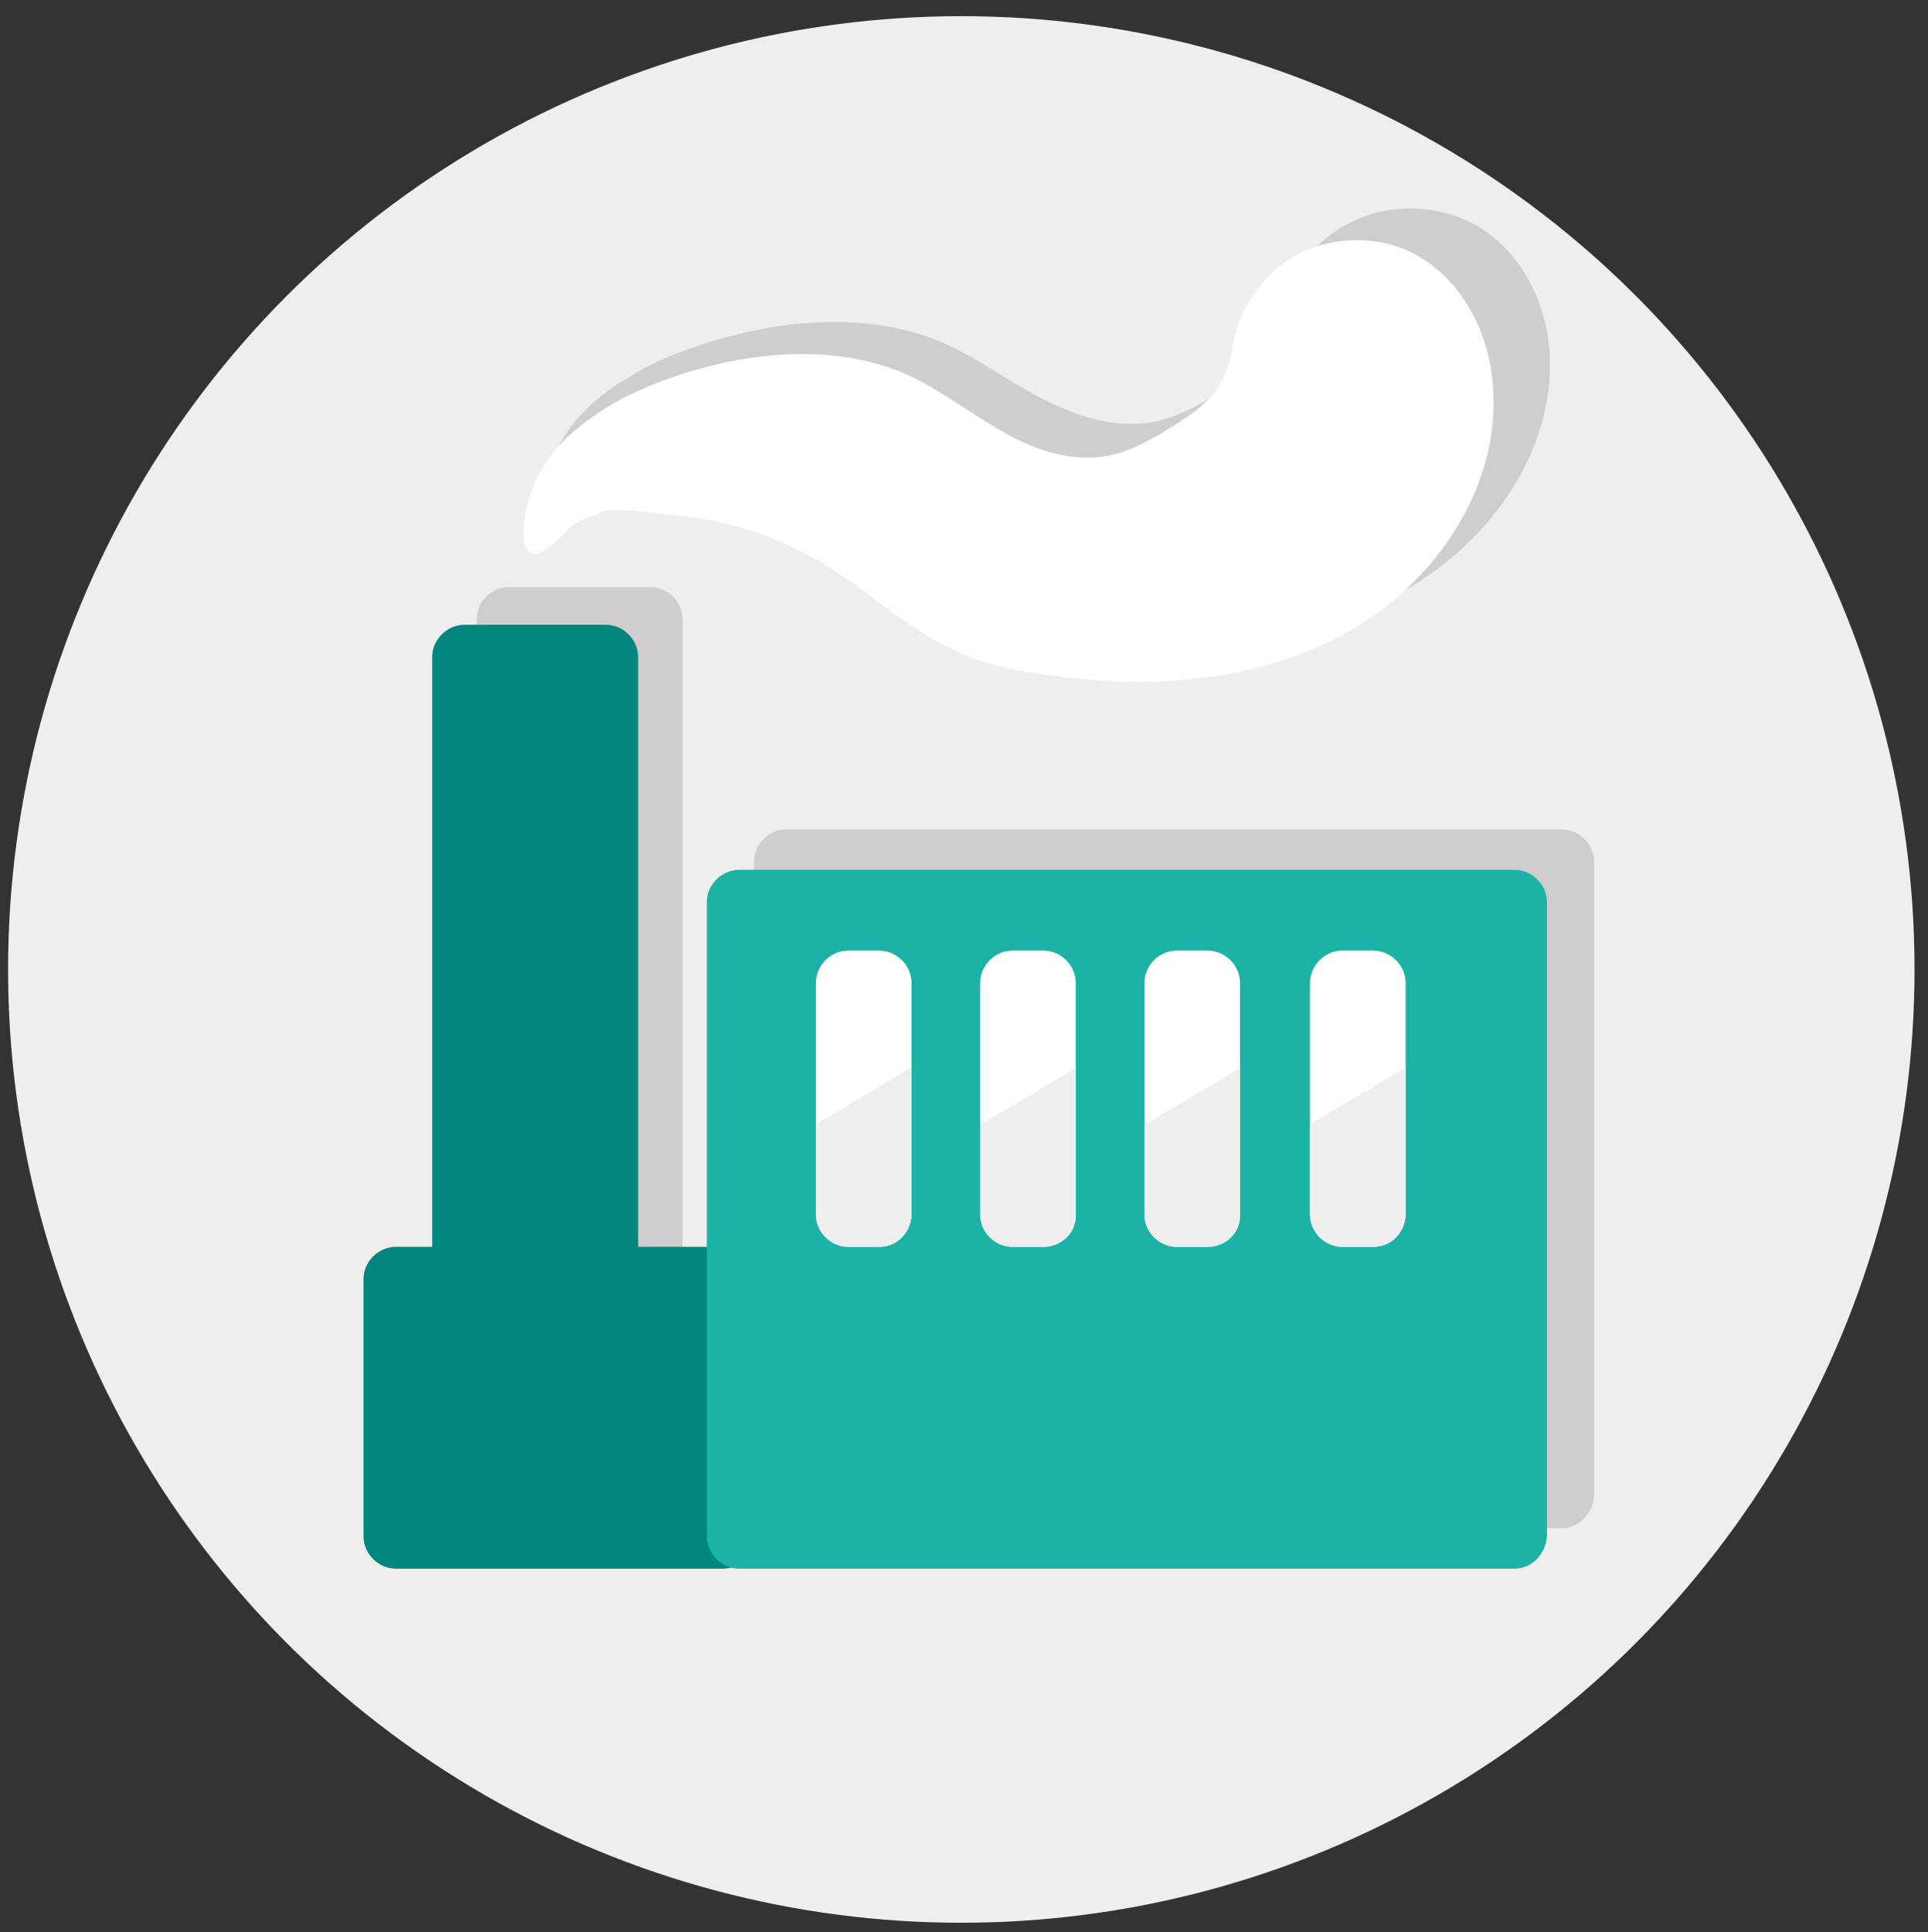 <?xml version="1.0" encoding="utf-8"?>
<!-- Generator: Adobe Illustrator 20.1.0, SVG Export Plug-In . SVG Version: 6.00 Build 0)  -->
<!DOCTYPE svg PUBLIC "-//W3C//DTD SVG 1.1//EN" "http://www.w3.org/Graphics/SVG/1.1/DTD/svg11.dtd">
<svg version="1.1" id="Ebene_1" xmlns="http://www.w3.org/2000/svg" xmlns:xlink="http://www.w3.org/1999/xlink" x="0px" y="0px"
	 viewBox="0 0 143.2 143.5" style="enable-background:new 0 0 143.2 143.5;" xml:space="preserve">
<rect x="0" y="0" width="143.2" height="143.5" fill="#333333" stroke="none"/>
<style type="text/css">
	.st0{display:none;}
	.st1{display:inline;fill:#EFEEEC;}
	.st2{display:inline;}
	.st3{fill:#CFCDCD;}
	.st4{display:inline;fill:#CFCDCD;}
	.st5{display:inline;fill:#FFFFFF;}
	.st6{display:inline;fill:none;stroke:#413231;stroke-width:3;stroke-linecap:round;stroke-linejoin:round;stroke-miterlimit:10;}
	.st7{fill:#13B1A5;}
	.st8{fill:#00867D;}
	.st9{fill:#C2C1C1;}
	.st10{fill:#413231;}
	.st11{fill:#EFEEEC;}
	.st12{fill:#1DB2A6;}
	.st13{fill:#FFFFFF;}
	.st14{clip-path:url(#SVGID_2_);}
	.st15{fill:#EFEEEE;}
	.st16{clip-path:url(#SVGID_4_);}
	.st17{clip-path:url(#SVGID_6_);}
	.st18{clip-path:url(#SVGID_8_);}
	.st19{display:inline;fill:#00867D;}
	.st20{display:inline;fill:#13B1A5;}
</style>
<g id="_x31_" class="st0">
	<circle class="st1" cx="71.8" cy="72" r="70.8"/>
	<g class="st2">
		<path class="st3" d="M123.9,105.2l-21.4-21.4L98,88.3l0,0l-2.3,2.3l-6.7,6.7l21.4,21.4c0.7,0.7,1.8,0.7,2.4,0l11-11
			C124.6,107,124.6,105.9,123.9,105.2z"/>
		<polygon class="st3" points="102.5,83.8 91.2,80.8 91.2,80.8 84.1,78.8 86,86 86,86 89,97.2 		"/>
	</g>
	<path class="st4" d="M92.9,110.8H33.2c-1.5,0-2.6-1.2-2.6-2.6V27c0-1.5,1.2-2.6,2.6-2.6h59.7c1.5,0,2.6,1.2,2.6,2.6v81.2
		C95.5,109.6,94.3,110.8,92.9,110.8z"/>
	<path class="st5" d="M89.9,113.8H30.2c-1.5,0-2.6-1.2-2.6-2.6V30c0-1.5,1.2-2.6,2.6-2.6h59.7c1.5,0,2.6,1.2,2.6,2.6v81.2
		C92.5,112.6,91.3,113.8,89.9,113.8z"/>
	<path class="st1" d="M32.5,110.7h54.8c1.3,0,2.2-0.6,2.2-1.9V55.1l-59,35.5v18.1C30.5,110.1,31.2,110.7,32.5,110.7z"/>
	<line class="st6" x1="38.5" y1="53.2" x2="67.5" y2="53.2"/>
	<line class="st6" x1="38.5" y1="69.2" x2="67.5" y2="69.2"/>
	<line class="st6" x1="38.5" y1="84.2" x2="67.5" y2="84.2"/>
	<polyline class="st6" points="73.8,51.3 77.5,55 84,48.5 	"/>
	<polyline class="st6" points="73.8,67.3 77.5,71 84,64.5 	"/>
	<g id="stift_2_" class="st2">
		<path class="st7" d="M108.5,121.7l-21.4-21.4l13.4-13.4l21.4,21.4c0.7,0.7,0.7,1.8,0,2.4l-11,11
			C110.2,122.4,109.1,122.4,108.5,121.7z"/>
		
			<rect x="89.1" y="101.7" transform="matrix(0.707 0.707 -0.707 0.707 104.96 -43.59)" class="st8" width="32" height="6.4"/>
		<polygon class="st9" points="82.1,81.8 100.5,86.8 87,100.2 		"/>
		<polygon class="st10" points="82.1,81.8 89.2,83.8 84,89 		"/>
	</g>
</g>
<g id="_x32_">
	<circle class="st11" cx="71.4" cy="72" r="70.8"/>
	<path class="st3" d="M48.3,101.5H37.8c-1.3,0-2.4-1.1-2.4-2.4V46c0-1.3,1.1-2.4,2.4-2.4h10.5c1.3,0,2.4,1.1,2.4,2.4v53.1
		C50.7,100.4,49.6,101.5,48.3,101.5z"/>
	<path class="st3" d="M116,113.5H58.4c-1.3,0-2.4-1.1-2.4-2.4V64c0-1.3,1.1-2.4,2.4-2.4H116c1.3,0,2.4,1.1,2.4,2.4v47.1
		C118.3,112.4,117.3,113.5,116,113.5z"/>
	<g>
		<path class="st3" d="M46.5,35.8c1.1-0.2,2.1-0.1,3.2,0c2.2,0.2,4.5,0.4,6.7,0.9c2.6,0.6,5.1,1.6,7.4,2.9c3.3,1.9,6.2,4.6,9.8,6.1
			c2.4,1,5,1.5,7.6,1.8c7.6,0.9,15.7,0.3,22.5-3.3c6.8-3.6,11.8-10.6,11.4-17.9c-0.2-3.9-2.2-7.8-5.7-9.7c-2.5-1.3-5.7-1.5-8.4-0.4
			s-4.8,3.4-5.6,6c-0.4,1.2-0.5,2.4-1,3.5c-0.8,1.5-2.3,2.5-3.7,3.4c-1.7,1-3.4,2-5.4,2.3c-2.8,0.4-5.6-0.6-8.1-1.9
			c-2.5-1.3-4.7-3-7.3-4.1c-5.5-2.3-12-1.7-17.8,0.2c-1.8,0.6-3.6,1.3-5.2,2.3c-2.1,1.2-3.9,2.7-5.1,4.7c-0.9,1.5-1.3,3.2-1.2,4.8
			c0,0.4,0.2,0.9,0.6,1c0.2,0.1,0.5,0,0.7-0.1c0.8-0.4,1.4-1,2-1.6c0.6-0.6,1.6-1,2.4-1.2C46.3,35.9,46.4,35.8,46.5,35.8z"/>
	</g>
	<path class="st8" d="M53.7,116.5H29.4c-1.3,0-2.4-1.1-2.4-2.4V95c0-1.3,1.1-2.4,2.4-2.4h24.3c1.3,0,2.4,1.1,2.4,2.4v19.1
		C56.1,115.4,55,116.5,53.7,116.5z"/>
	<path class="st8" d="M45.1,95.3H34.5c-1.3,0-2.4-1.1-2.4-2.4V48.8c0-1.3,1.1-2.4,2.4-2.4h10.5c1.3,0,2.4,1.1,2.4,2.4v44.2
		C47.4,94.2,46.4,95.3,45.1,95.3z"/>
	<g>
		<path class="st12" d="M112.5,116.5H54.9c-1.3,0-2.4-1.1-2.4-2.4V67c0-1.3,1.1-2.4,2.4-2.4h57.6c1.3,0,2.4,1.1,2.4,2.4v47.1
			C114.8,115.4,113.8,116.5,112.5,116.5z"/>
		<g>
			<path class="st13" d="M65.3,92.6H63c-1.3,0-2.4-1.1-2.4-2.4V73c0-1.3,1.1-2.4,2.4-2.4h2.3c1.3,0,2.4,1.1,2.4,2.4v17.3
				C67.6,91.6,66.6,92.6,65.3,92.6z"/>
			<path class="st13" d="M77.5,92.6h-2.3c-1.3,0-2.4-1.1-2.4-2.4V73c0-1.3,1.1-2.4,2.4-2.4h2.3c1.3,0,2.4,1.1,2.4,2.4v17.3
				C79.9,91.6,78.8,92.6,77.5,92.6z"/>
			<path class="st13" d="M89.7,92.6h-2.3c-1.3,0-2.4-1.1-2.4-2.4V73c0-1.3,1.1-2.4,2.4-2.4h2.3c1.3,0,2.4,1.1,2.4,2.4v17.3
				C92.1,91.6,91,92.6,89.7,92.6z"/>
			<path class="st13" d="M102,92.6h-2.3c-1.3,0-2.4-1.1-2.4-2.4V73c0-1.3,1.1-2.4,2.4-2.4h2.3c1.3,0,2.4,1.1,2.4,2.4v17.3
				C104.3,91.6,103.3,92.6,102,92.6z"/>
		</g>
		<g>
			<defs>
				<polygon id="SVGID_1_" points="120.7,156.8 -24.4,134.1 114.2,51.6 136.6,58.6 				"/>
			</defs>
			<clipPath id="SVGID_2_">
				<use xlink:href="#SVGID_1_"  style="overflow:visible;"/>
			</clipPath>
			<g class="st14">
				<path class="st15" d="M65.3,92.6H63c-1.3,0-2.4-1.1-2.4-2.4V73c0-1.3,1.1-2.4,2.4-2.4h2.3c1.3,0,2.4,1.1,2.4,2.4v17.3
					C67.6,91.6,66.6,92.6,65.3,92.6z"/>
			</g>
		</g>
		<g>
			<defs>
				<polygon id="SVGID_3_" points="133,156.8 -12.2,134.1 126.5,51.6 148.8,58.6 				"/>
			</defs>
			<clipPath id="SVGID_4_">
				<use xlink:href="#SVGID_3_"  style="overflow:visible;"/>
			</clipPath>
			<g class="st16">
				<path class="st15" d="M77.5,92.6h-2.3c-1.3,0-2.4-1.1-2.4-2.4V73c0-1.3,1.1-2.4,2.4-2.4h2.3c1.3,0,2.4,1.1,2.4,2.4v17.3
					C79.9,91.6,78.8,92.6,77.5,92.6z"/>
			</g>
		</g>
		<g>
			<defs>
				<polygon id="SVGID_5_" points="145.2,156.8 0,134.1 138.7,51.6 161.1,58.6 				"/>
			</defs>
			<clipPath id="SVGID_6_">
				<use xlink:href="#SVGID_5_"  style="overflow:visible;"/>
			</clipPath>
			<g class="st17">
				<path class="st15" d="M89.7,92.6h-2.3c-1.3,0-2.4-1.1-2.4-2.4V73c0-1.3,1.1-2.4,2.4-2.4h2.3c1.3,0,2.4,1.1,2.4,2.4v17.3
					C92.1,91.6,91,92.6,89.7,92.6z"/>
			</g>
		</g>
		<g>
			<defs>
				<polygon id="SVGID_7_" points="157.4,156.8 12.3,134.1 150.9,51.6 173.3,58.6 				"/>
			</defs>
			<clipPath id="SVGID_8_">
				<use xlink:href="#SVGID_7_"  style="overflow:visible;"/>
			</clipPath>
			<g class="st18">
				<path class="st15" d="M102,92.6h-2.3c-1.3,0-2.4-1.1-2.4-2.4V73c0-1.3,1.1-2.4,2.4-2.4h2.3c1.3,0,2.4,1.1,2.4,2.4v17.3
					C104.3,91.6,103.3,92.6,102,92.6z"/>
			</g>
		</g>
	</g>
	<g>
		<path class="st13" d="M44.7,38c1-0.2,2.1-0.1,3.1,0c2.2,0.3,4.4,0.4,6.5,1c2.5,0.6,4.9,1.7,7.1,3c3.2,2,6,4.7,9.5,6.3
			c2.3,1.1,4.9,1.6,7.4,1.9c7.4,1,15.2,0.4,21.7-3.2s11.4-10.7,10.9-18.1c-0.2-3.9-2.1-7.9-5.6-9.9c-2.4-1.4-5.5-1.5-8.1-0.5
			c-2.6,1.1-4.6,3.4-5.4,6.1c-0.3,1.2-0.4,2.5-1,3.6c-0.7,1.5-2.2,2.5-3.6,3.4c-1.6,1-3.3,2-5.2,2.3c-2.7,0.4-5.5-0.6-7.8-2
			c-2.4-1.4-4.6-3.1-7.1-4.2C61.8,25.5,55.5,26.1,50,28c-1.7,0.6-3.4,1.3-5,2.3c-2,1.3-3.8,2.7-4.9,4.8c-0.8,1.5-1.3,3.2-1.2,4.9
			c0,0.4,0.2,0.9,0.6,1.1c0.2,0.1,0.5,0,0.7-0.1c0.8-0.4,1.3-1,1.9-1.6c0.6-0.6,1.5-1,2.3-1.2C44.5,38.1,44.6,38,44.7,38z"/>
	</g>
	<path class="st13" d="M85.6,41.9"/>
</g>
<g id="_x33_" class="st0">
	<circle class="st1" cx="71.7" cy="71.6" r="70.8"/>
	<path class="st4" d="M117.7,81.3H115c-0.3,0-0.5-0.5-0.6-0.8L109,56.1c-0.1-0.4-0.3-0.8-0.6-0.8H87.9c-0.8,0-1.5,1-1.5,1.9v31.9
		c0,0.5,0.3,1.2,0.6,1.2h1.4h28.9c0,0,1.1,0,1.1-1.2v-7.1C118.3,81.6,118.1,81.3,117.7,81.3z"/>
	<path class="st4" d="M83.3,46.3H30.5c-0.6,0-1.2,0.5-1.2,1.2v42c0,1,0.8,1.8,1.8,1.8h51.7c0.8,0,1.5-0.7,1.5-1.5V47.4
		C84.3,46.8,83.9,46.3,83.3,46.3z"/>
	<path class="st4" d="M34.8,97.2h-5.6c-0.7,0-1.3-0.6-1.3-1.3v-1.6c0-0.7,0.6-1.3,1.3-1.3h5.6c0.7,0,1.3,0.6,1.3,1.3v1.6
		C36.1,96.6,35.5,97.2,34.8,97.2z"/>
	<circle class="st4" cx="47" cy="93.8" r="9.3"/>
	<circle class="st4" cx="98.1" cy="93.8" r="9.3"/>
	<path class="st4" d="M118.2,97.2h-8.9c-0.7,0-1.3-0.6-1.3-1.3v-1.6c0-0.7,0.6-1.3,1.3-1.3h8.9c0.7,0,1.3,0.6,1.3,1.3v1.6
		C119.5,96.6,118.9,97.2,118.2,97.2z"/>
	<path class="st4" d="M84.7,97.2H59.4c-0.9,0-1.6-0.7-1.6-1.6v-1.1c0-0.9,0.7-1.6,1.6-1.6h25.3c0.9,0,1.6,0.7,1.6,1.6v1.1
		C86.2,96.5,85.5,97.2,84.7,97.2z"/>
	<path class="st19" d="M114.7,83.3h-2.8c-0.3,0-0.5-0.5-0.6-0.8L106,58.1c-0.1-0.4-0.3-0.8-0.6-0.8H84.8c-0.8,0-1.5,1-1.5,1.9v31.9
		c0,0.5,0.3,1.2,0.6,1.2h1.4c0,0,0.2,0,0.2-0.3c0.9-4.9,5-8,10.4-8c5.4,0,9.5,3.1,10.4,7.9c0,0.2,0.2,0.4,0.5,0.4h7.3
		c0,0,1.1,0,1.1-1.2v-7.1C115.3,83.6,115.1,83.3,114.7,83.3z"/>
	<polygon class="st5" points="94.4,62.3 94.4,74 105.2,74 102.4,62.3 	"/>
	<path class="st20" d="M80.3,48.3H27.5c-0.6,0-1.2,0.5-1.2,1.2v42c0,1,0.8,1.8,1.8,1.8h5.4c0.4,0,0.7-0.3,0.7-0.6
		c1-4.8,4.7-9,10.7-9c6,0,9.7,4.2,10.8,9c0.1,0.4,0.4,0.6,0.7,0.6h6h7.3h10.1c0.8,0,1.5-0.7,1.5-1.5V49.4
		C81.3,48.8,80.8,48.3,80.3,48.3z"/>
	<circle class="st19" cx="45" cy="94.8" r="9.3"/>
	<circle class="st5" cx="45" cy="94.8" r="4"/>
	<circle class="st19" cx="96.1" cy="94.8" r="9.3"/>
	<circle class="st5" cx="96" cy="94.8" r="4"/>
	<path class="st19" d="M33,98.5h-5.6c-0.7,0-1.3-0.6-1.3-1.3v-1.6c0-0.7,0.6-1.3,1.3-1.3H33c0.7,0,1.3,0.6,1.3,1.3v1.6
		C34.3,98,33.7,98.5,33,98.5z"/>
	<path class="st19" d="M116.3,98.5h-8.9c-0.7,0-1.3-0.6-1.3-1.3v-1.6c0-0.7,0.6-1.3,1.3-1.3h8.9c0.7,0,1.3,0.6,1.3,1.3v1.6
		C117.6,98,117,98.5,116.3,98.5z"/>
	<path class="st19" d="M82.8,98.5H57.5c-0.9,0-1.6-0.7-1.6-1.6v-1.1c0-0.9,0.7-1.6,1.6-1.6h25.3c0.9,0,1.6,0.7,1.6,1.6V97
		C84.3,97.8,83.6,98.5,82.8,98.5z"/>
	<polygon class="st1" points="104,72.7 102.7,67.1 95.2,72.7 	"/>
	<path class="st1" d="M95.8,98.3c2,0,3.6-1.6,3.6-3.6c0-0.9-0.3-1.7-0.9-2.4l-5.7,4.4C93.5,97.7,94.6,98.3,95.8,98.3z"/>
	<path class="st1" d="M44.8,98.3c2,0,3.6-1.6,3.6-3.6c0-0.9-0.3-1.7-0.9-2.4l-5.7,4.4C42.5,97.7,43.6,98.3,44.8,98.3z"/>
</g>
</svg>
